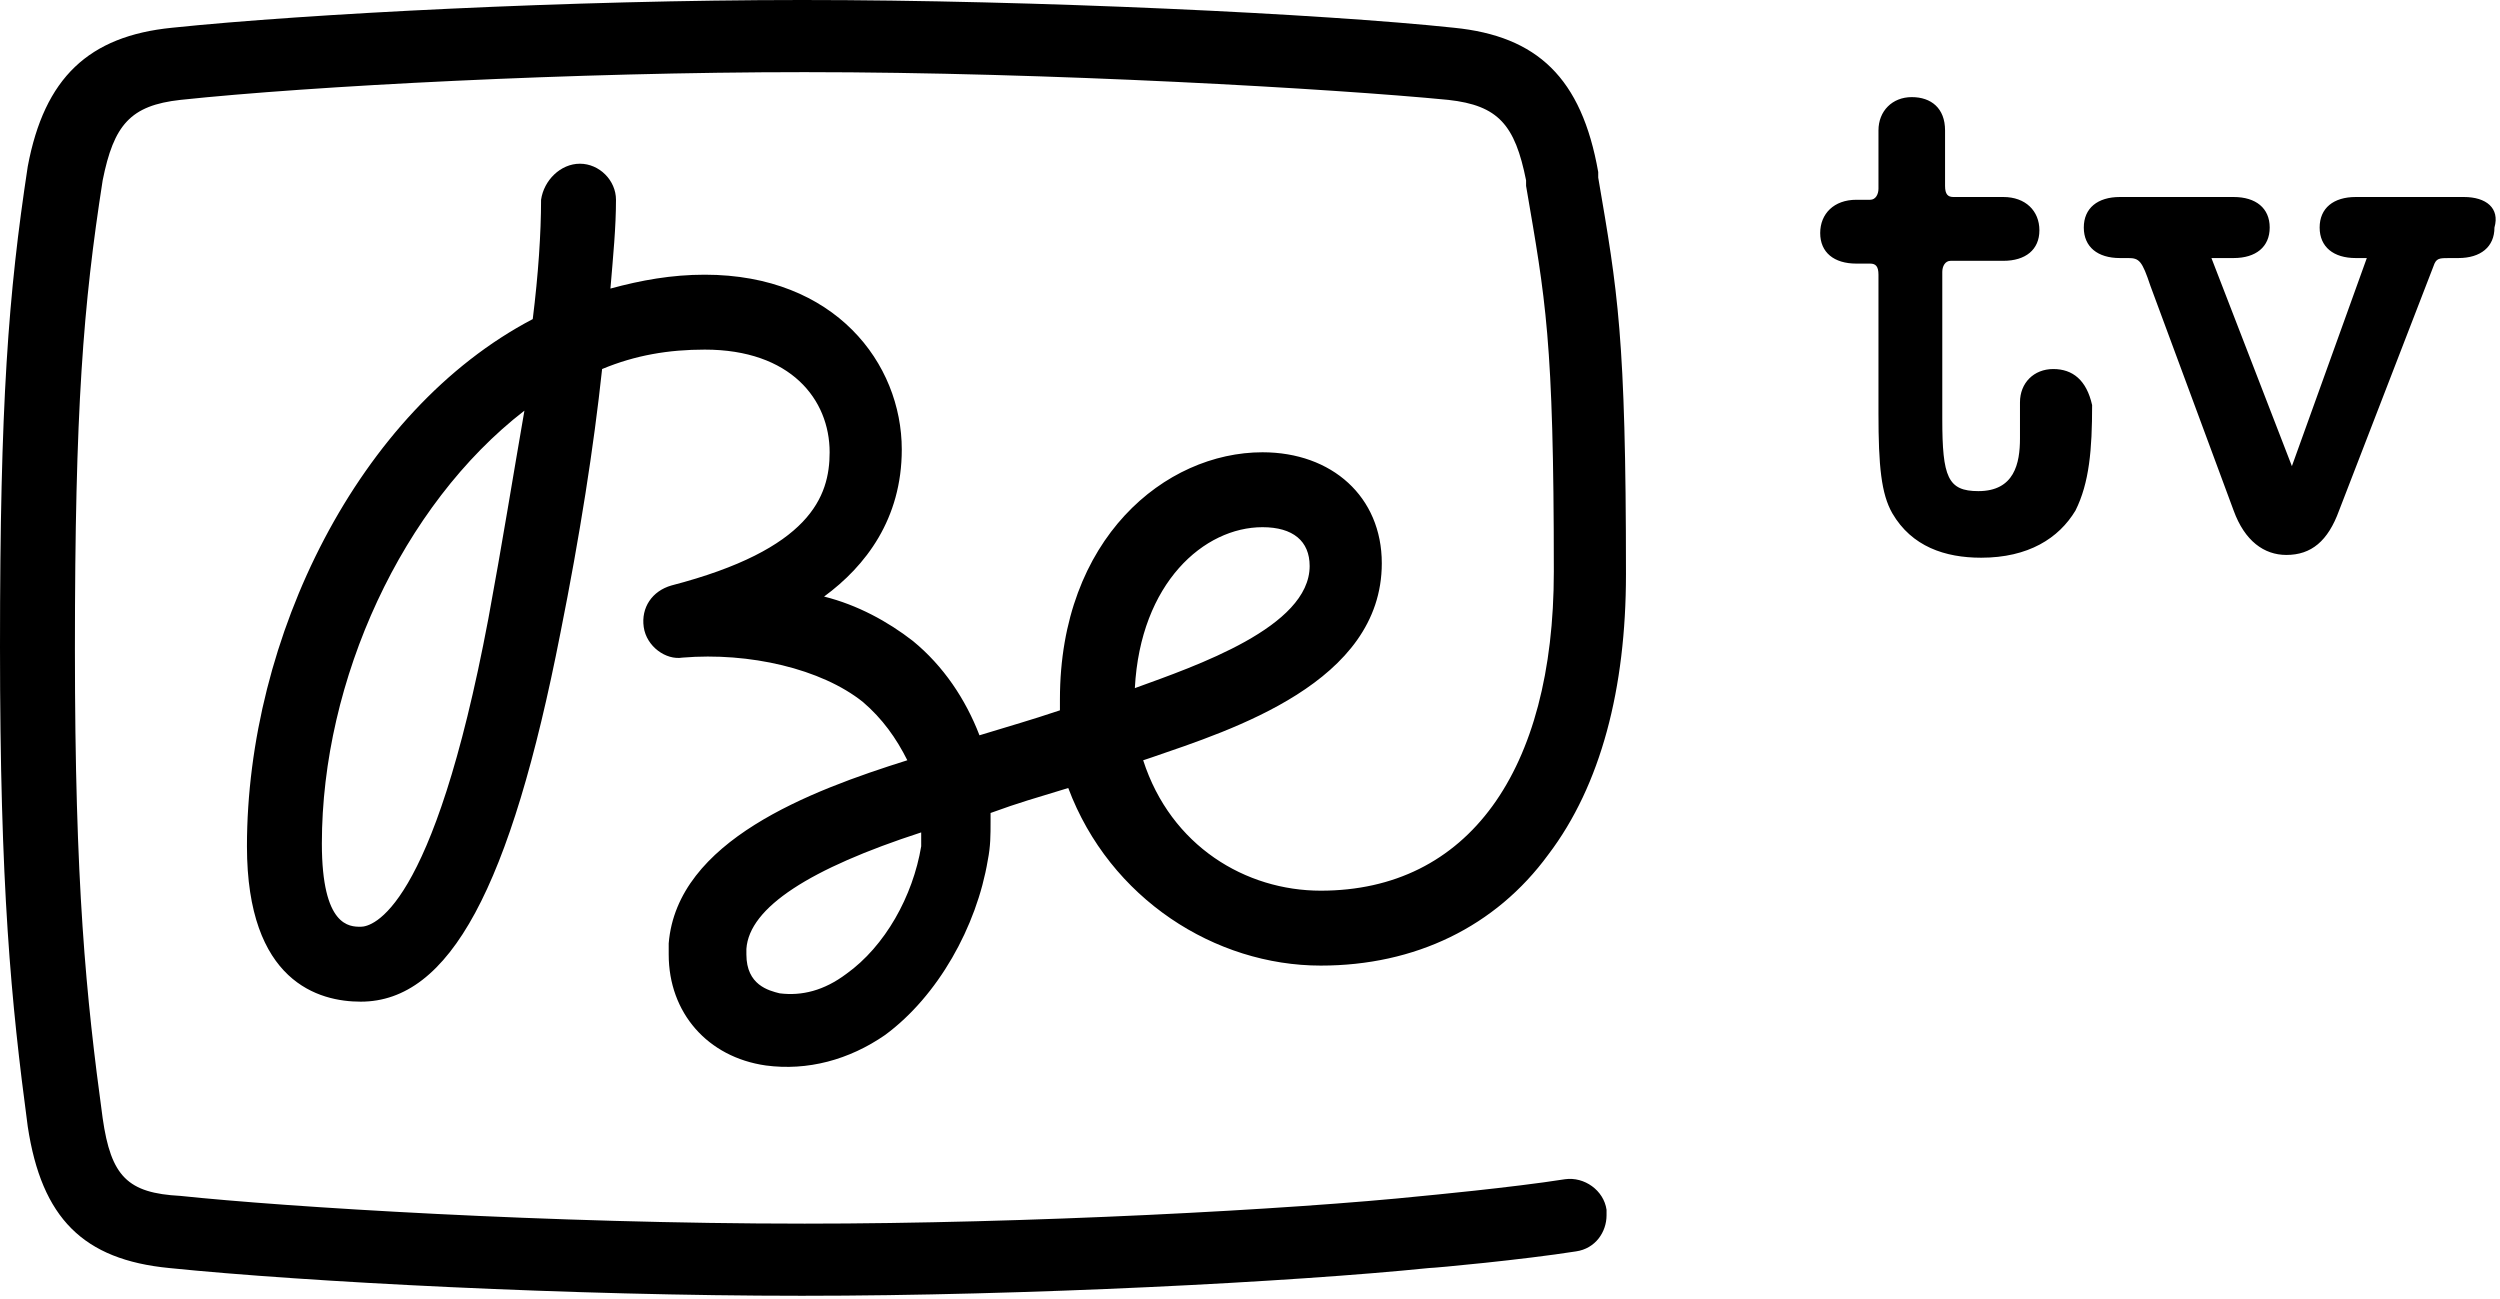 <?xml version="1.0" encoding="utf-8"?>
<!-- Generator: Adobe Illustrator 22.0.1, SVG Export Plug-In . SVG Version: 6.00 Build 0)  -->
<svg version="1.1" id="Layer_1" xmlns="http://www.w3.org/2000/svg" xmlns:xlink="http://www.w3.org/1999/xlink" x="0px" y="0px"
	 viewBox="0 0 90.1 46.8" style="enable-background:new 0 0 90.1 46.8;" xml:space="preserve">
<g id="logoBetv">
	<g>
		<path d="M88.8,7.1h-3.9c-0.8,0-1.3,0.4-1.3,1.1s0.5,1.1,1.3,1.1h0.4c0,0,0,0-2.7,7.5l-2.9-7.5h0.8c0.8,0,1.3-0.4,1.3-1.1
			c0-0.7-0.5-1.1-1.3-1.1h-4.1c-0.8,0-1.3,0.4-1.3,1.1s0.5,1.1,1.3,1.1h0.3c0.4,0,0.5,0.1,0.8,1c1,2.7,2,5.4,3,8.1
			c0.4,1.1,1.1,1.6,1.9,1.6c0.9,0,1.5-0.5,1.9-1.6l3.4-8.8c0.1-0.3,0.2-0.3,0.6-0.3h0.3c0.8,0,1.3-0.4,1.3-1.1
			C90.1,7.5,89.6,7.1,88.8,7.1z M74,13.3c-0.7,0-1.2,0.5-1.2,1.2v1.3c0,0.9-0.2,1.9-1.5,1.9c-1.1,0-1.3-0.5-1.3-2.6V9.8
			c0-0.2,0.1-0.4,0.3-0.4h1.9c0.8,0,1.3-0.4,1.3-1.1c0-0.7-0.5-1.2-1.3-1.2h-1.8c-0.2,0-0.3-0.1-0.3-0.4v-2c0-0.8-0.5-1.2-1.2-1.2
			S67.7,4,67.7,4.7v2.1c0,0.2-0.1,0.4-0.3,0.4h-0.5c-0.8,0-1.3,0.5-1.3,1.2s0.5,1.1,1.3,1.1h0.5c0.2,0,0.3,0.1,0.3,0.4v5
			c0,1.9,0.1,2.9,0.5,3.6c0.7,1.2,1.9,1.6,3.2,1.6c1.7,0,2.8-0.7,3.4-1.7c0.5-1,0.6-2.2,0.6-3.8C75.2,13.7,74.7,13.3,74,13.3z
			 M47.6,34.8c3.4,0,6.3-1.4,8.2-4c1.9-2.5,2.8-6,2.8-10.1c0-8.6-0.3-10.2-1-14.3V6.2C57,2.8,55.4,1.3,52.4,1
			c-4.7-0.5-15.1-1-23.5-1C20.6,0,11,0.5,6.2,1C3.2,1.3,1.6,2.8,1,6l0,0c-0.7,4.6-1,8.5-1,17.3C0,32,0.4,36.1,1,40.6l0,0
			c0.5,3.3,2,4.8,5.1,5.1c4.9,0.5,14.5,1,22.8,1c8.1,0,17.7-0.5,22.6-1c0.2,0,3.4-0.3,5.3-0.6c0.7-0.1,1.1-0.7,1.1-1.3
			c0-0.1,0-0.1,0-0.2c-0.1-0.7-0.8-1.2-1.5-1.1c-1.9,0.3-5.1,0.6-5.1,0.6l0,0c-4.8,0.5-14.3,1-22.3,1c-9.2,0-18.7-0.6-22.5-1
			C4.6,43,4,42.4,3.7,40.3c-0.6-4.4-1-8.4-1-16.9c0-8.7,0.3-12.4,1-16.9c0.4-2,1-2.7,2.8-2.9c4.7-0.5,14.2-1,22.5-1
			c8.8,0,19.1,0.6,23.2,1C54,3.8,54.6,4.5,55,6.5v0.2c0.7,4.1,1,5.5,1,13.9c0,7.2-3.1,11.5-8.4,11.5c-2.7,0-5.4-1.6-6.4-4.7l0.3-0.1
			c2.9-1,8.3-2.7,8.3-7c0-2.4-1.8-4-4.3-4c-3.5,0-7.3,3.1-7.3,8.9c0,0.1,0,0.2,0,0.4c-1.2,0.4-1.6,0.5-2.9,0.9
			c-0.5-1.3-1.3-2.5-2.4-3.4c-0.9-0.7-2-1.3-3.2-1.6c1.5-1.1,2.8-2.8,2.8-5.3c0-3.1-2.4-6.3-7.1-6.3c-1.2,0-2.3,0.2-3.4,0.5
			c0.1-1.2,0.2-2.2,0.2-3.2l0,0c0-0.7-0.6-1.3-1.3-1.3c-0.7,0-1.3,0.6-1.4,1.3c0,1.2-0.1,2.7-0.3,4.3C12.9,14.8,8.9,23,8.9,30.5
			c0,4.9,2.6,5.6,4.1,5.6c3.2,0,5.4-4.1,7.2-13.3c0.7-3.5,1.2-6.7,1.5-9.5c1.2-0.5,2.4-0.7,3.7-0.7c3.1,0,4.5,1.8,4.5,3.7
			c0,1.6-0.7,3.5-5.7,4.8c-0.7,0.2-1.1,0.8-1,1.5s0.8,1.2,1.4,1.1c2.4-0.2,5,0.4,6.5,1.6c0.7,0.6,1.2,1.3,1.6,2.1l0,0
			c-3.5,1.1-8.3,2.9-8.6,6.6c0,0.1,0,0.2,0,0.4c0,2.1,1.4,3.7,3.5,4c1.5,0.2,3-0.2,4.3-1.1c1.9-1.4,3.3-3.9,3.7-6.3
			c0.1-0.5,0.1-0.9,0.1-1.4c0-0.1,0-0.2,0-0.3c1.1-0.4,1.5-0.5,2.8-0.9C40,32.4,43.8,34.8,47.6,34.8z M45.5,19
			c1.1,0,1.7,0.5,1.7,1.4c0,2.2-4.1,3.6-6.3,4.4C41.1,21,43.4,19,45.5,19z M17.6,22.3c-2,10.6-4.2,11.1-4.6,11.1c-0.4,0-1.4,0-1.4-3
			c0-5.9,2.9-12.2,7.3-15.6C18.5,17.1,18.1,19.6,17.6,22.3z M33.2,30.5c-0.3,1.8-1.3,3.6-2.7,4.6c-0.8,0.6-1.6,0.8-2.4,0.7
			c-0.4-0.1-1.2-0.3-1.2-1.4c0-0.1,0-0.1,0-0.2c0.1-1.5,2.3-2.9,6.3-4.2C33.2,30.2,33.2,30.3,33.2,30.5z"/>
	</g>
</g>
</svg>
